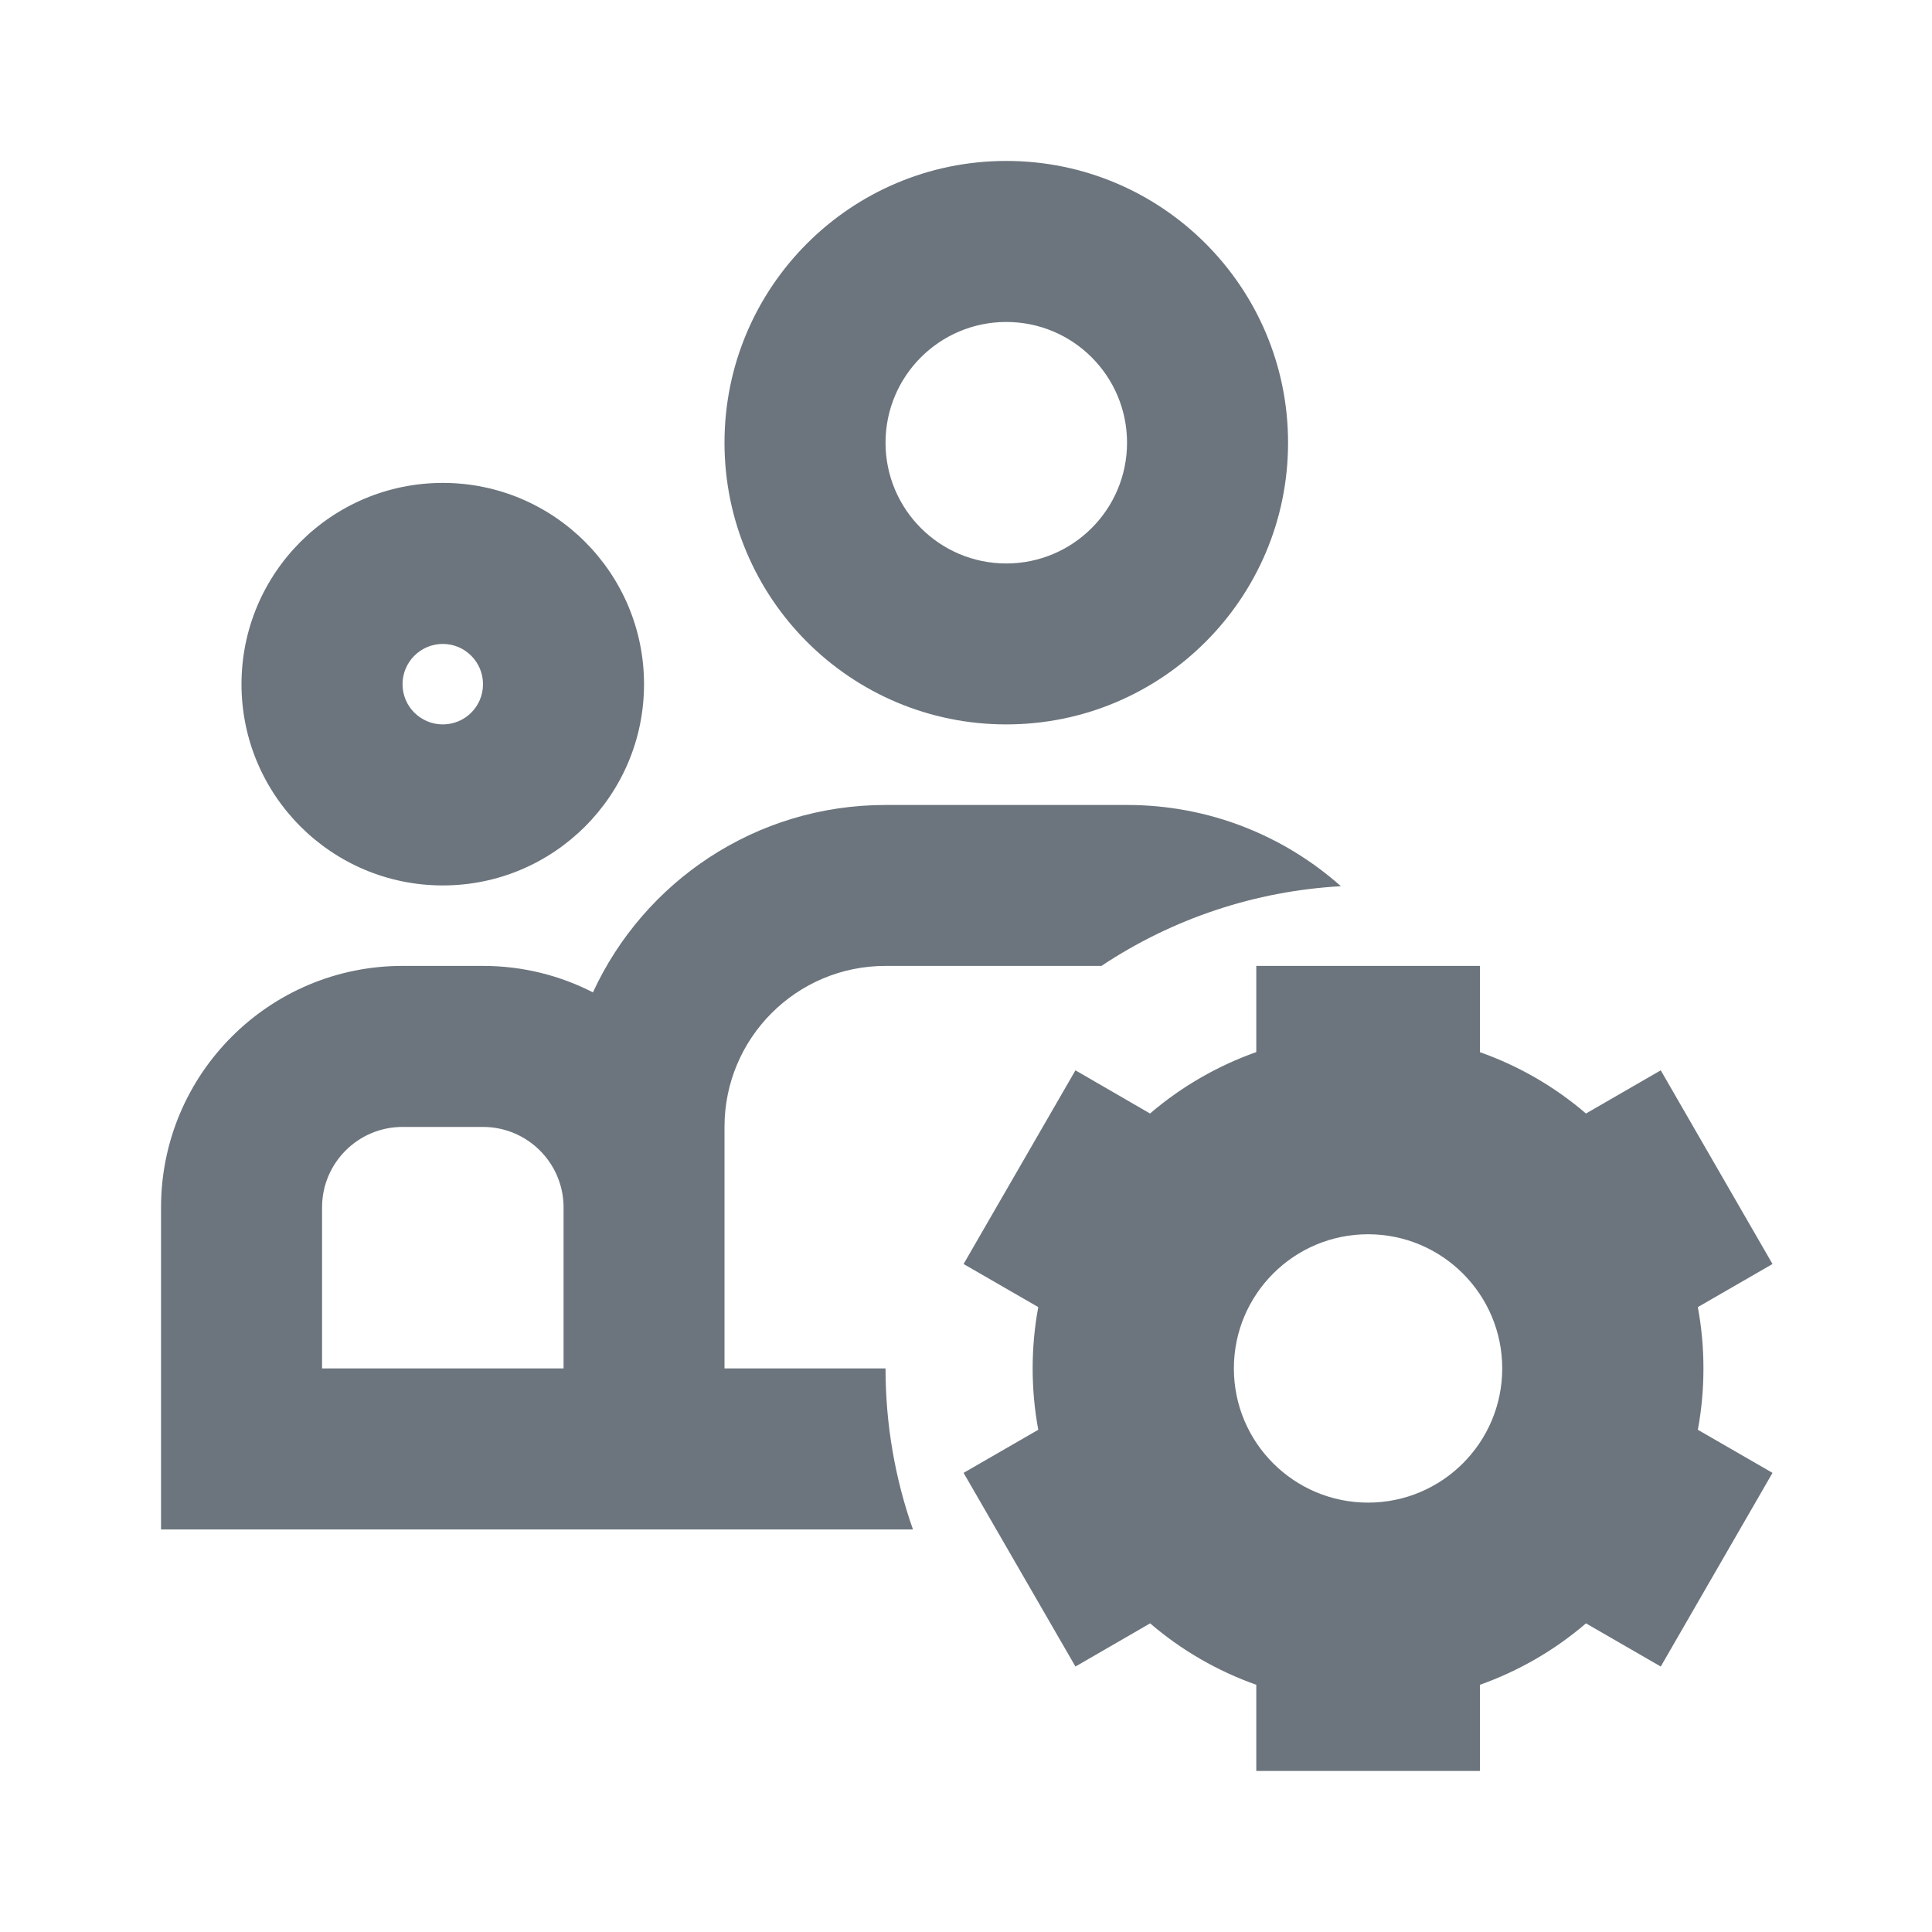 <svg width="20" height="20" viewBox="0 0 20 20" fill="none" xmlns="http://www.w3.org/2000/svg">
<path fill-rule="evenodd" clip-rule="evenodd" d="M11.667 4.583C11.667 5.273 11.107 5.833 10.417 5.833C9.727 5.833 9.167 5.273 9.167 4.583C9.167 3.892 9.727 3.333 10.417 3.333C11.107 3.333 11.667 3.892 11.667 4.583ZM13.334 4.583C13.334 6.194 12.028 7.499 10.417 7.499C8.806 7.499 7.5 6.194 7.5 4.583C7.5 2.972 8.806 1.666 10.417 1.666C12.028 1.666 13.334 2.972 13.334 4.583ZM4.584 7.499C4.814 7.499 5 7.313 5 7.083C5 6.853 4.814 6.666 4.584 6.666C4.354 6.666 4.167 6.853 4.167 7.083C4.167 7.313 4.354 7.499 4.584 7.499ZM4.584 9.166C5.734 9.166 6.667 8.233 6.667 7.083C6.667 5.932 5.734 4.999 4.584 4.999C3.433 4.999 2.5 5.932 2.5 7.083C2.5 8.233 3.433 9.166 4.584 9.166ZM11.402 9.999H9.167C8.246 9.999 7.5 10.745 7.5 11.666V12.478L7.5 12.492L7.5 12.499V14.166H9.167V14.166C9.167 14.75 9.267 15.311 9.451 15.833H7.5V15.833H1.667V12.499C1.667 11.119 2.786 9.999 4.167 9.999H5C5.41 9.999 5.797 10.098 6.138 10.273C6.666 9.127 7.823 8.333 9.167 8.333H11.667C12.517 8.333 13.292 8.651 13.881 9.174C12.996 9.223 12.14 9.508 11.402 9.999ZM5.834 12.487C5.827 12.033 5.456 11.666 5 11.666H4.167C3.707 11.666 3.334 12.039 3.334 12.499V14.166H5.834V12.487ZM15.32 9.999H13.005V10.891C12.602 11.034 12.23 11.249 11.905 11.527L11.133 11.08L9.975 13.085L10.748 13.531C10.709 13.741 10.69 13.953 10.69 14.166C10.69 14.383 10.71 14.595 10.748 14.801L9.975 15.247L11.133 17.252L11.906 16.805C12.23 17.083 12.602 17.298 13.005 17.441V18.333H15.32V17.441C15.722 17.298 16.094 17.083 16.418 16.805L17.192 17.252L18.349 15.247L17.576 14.801C17.615 14.591 17.634 14.379 17.634 14.166C17.634 13.949 17.614 13.737 17.576 13.531L18.349 13.085L17.192 11.08L16.418 11.527C16.094 11.249 15.722 11.034 15.32 10.892V9.999ZM14.162 15.555C14.929 15.555 15.551 14.933 15.551 14.166C15.551 13.399 14.929 12.777 14.162 12.777C13.395 12.777 12.773 13.399 12.773 14.166C12.773 14.933 13.395 15.555 14.162 15.555Z" fill="#6C757D"/>
</svg>
